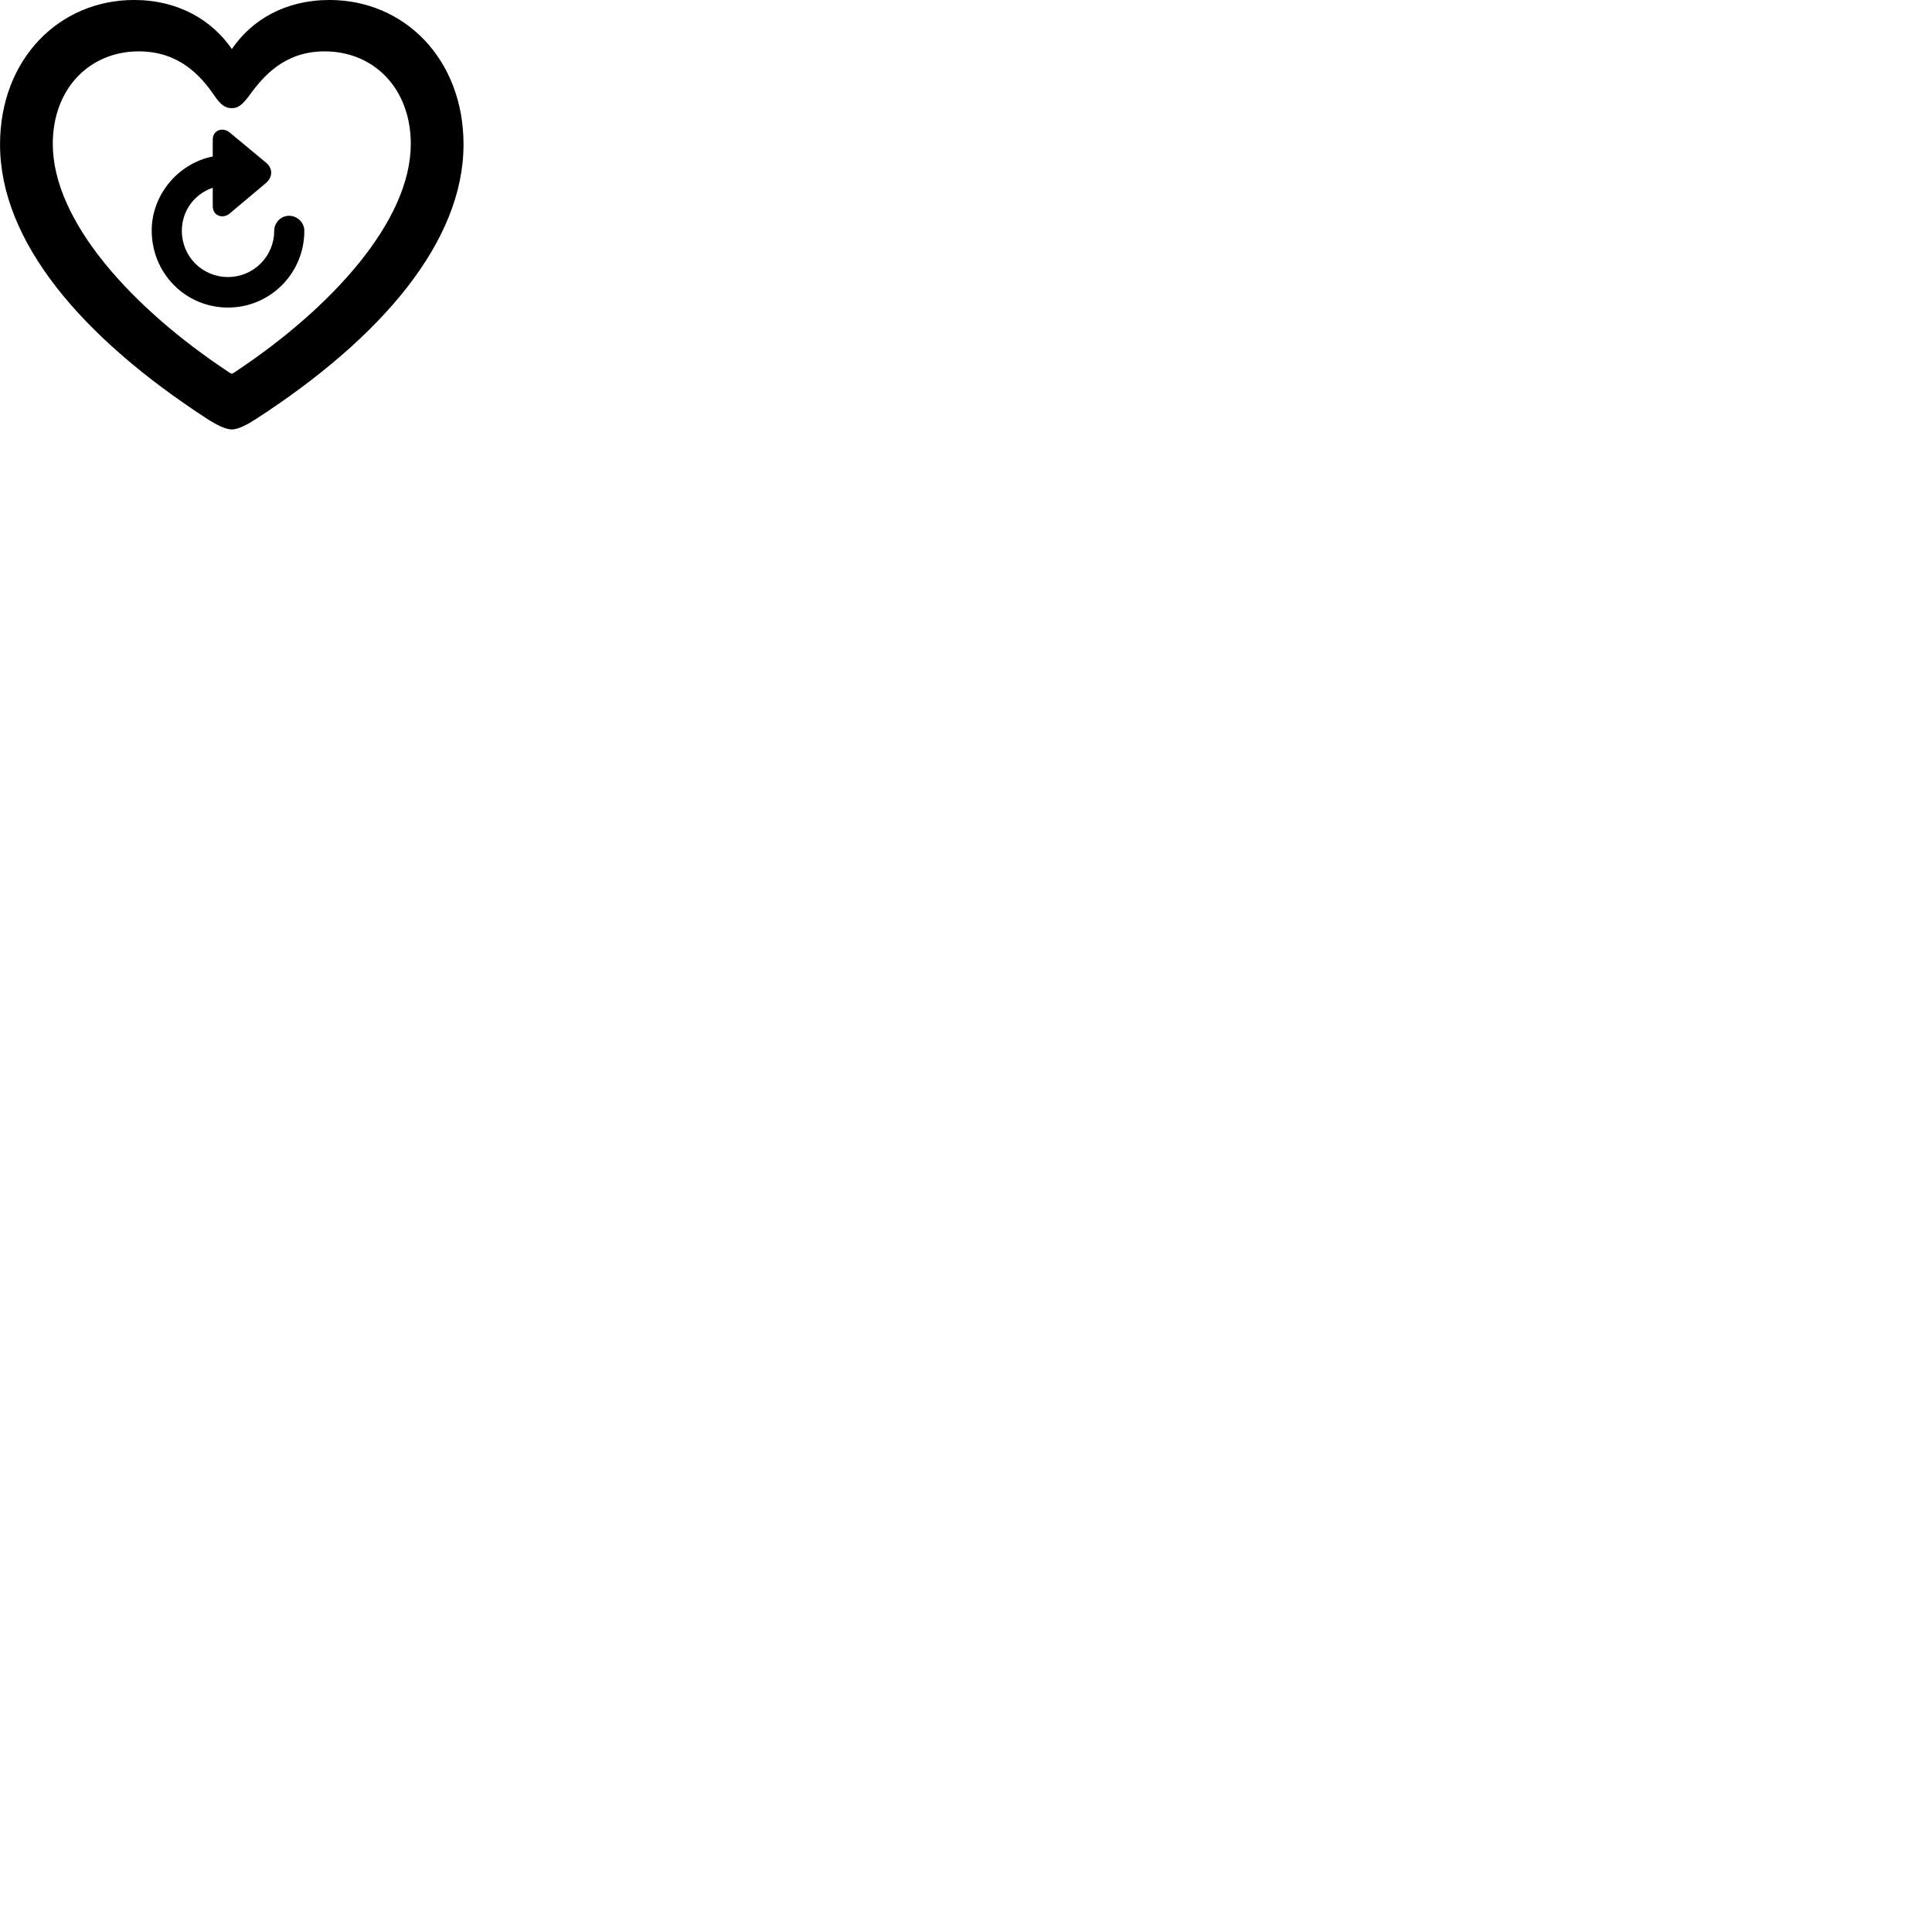 
        <svg xmlns="http://www.w3.org/2000/svg" viewBox="0 0 100 100">
            <path d="M0.002 7.479C0.002 12.489 4.222 17.459 10.722 21.679C11.152 21.959 11.662 22.229 12.002 22.229C12.332 22.229 12.832 21.959 13.262 21.679C19.772 17.459 23.992 12.489 23.992 7.479C23.992 3.049 20.922 -0.001 17.052 -0.001C14.782 -0.001 13.032 1.019 12.002 2.539C10.962 1.029 9.212 -0.001 6.942 -0.001C3.072 -0.001 0.002 3.049 0.002 7.479ZM2.732 7.449C2.732 4.589 4.632 2.659 7.182 2.659C9.232 2.659 10.362 3.869 11.102 4.959C11.422 5.429 11.662 5.599 12.002 5.599C12.332 5.599 12.542 5.419 12.892 4.959C13.662 3.889 14.762 2.659 16.802 2.659C19.362 2.659 21.262 4.589 21.262 7.449C21.262 11.449 17.152 15.939 12.202 19.229C12.102 19.299 12.032 19.339 12.002 19.339C11.952 19.339 11.882 19.299 11.792 19.229C6.832 15.939 2.732 11.449 2.732 7.449ZM7.852 11.929C7.852 14.149 9.602 15.919 11.802 15.919C13.982 15.919 15.752 14.149 15.752 11.949C15.752 11.519 15.392 11.169 14.962 11.169C14.542 11.169 14.192 11.519 14.192 11.949C14.192 13.279 13.112 14.339 11.802 14.339C10.472 14.339 9.412 13.279 9.412 11.949C9.412 10.909 10.062 10.039 11.012 9.719V10.679C11.012 11.169 11.532 11.359 11.902 11.039L13.782 9.459C14.122 9.149 14.122 8.719 13.782 8.429L11.902 6.869C11.532 6.549 11.012 6.739 11.012 7.219V8.099C9.242 8.449 7.852 10.069 7.852 11.929Z" />
        </svg>
    